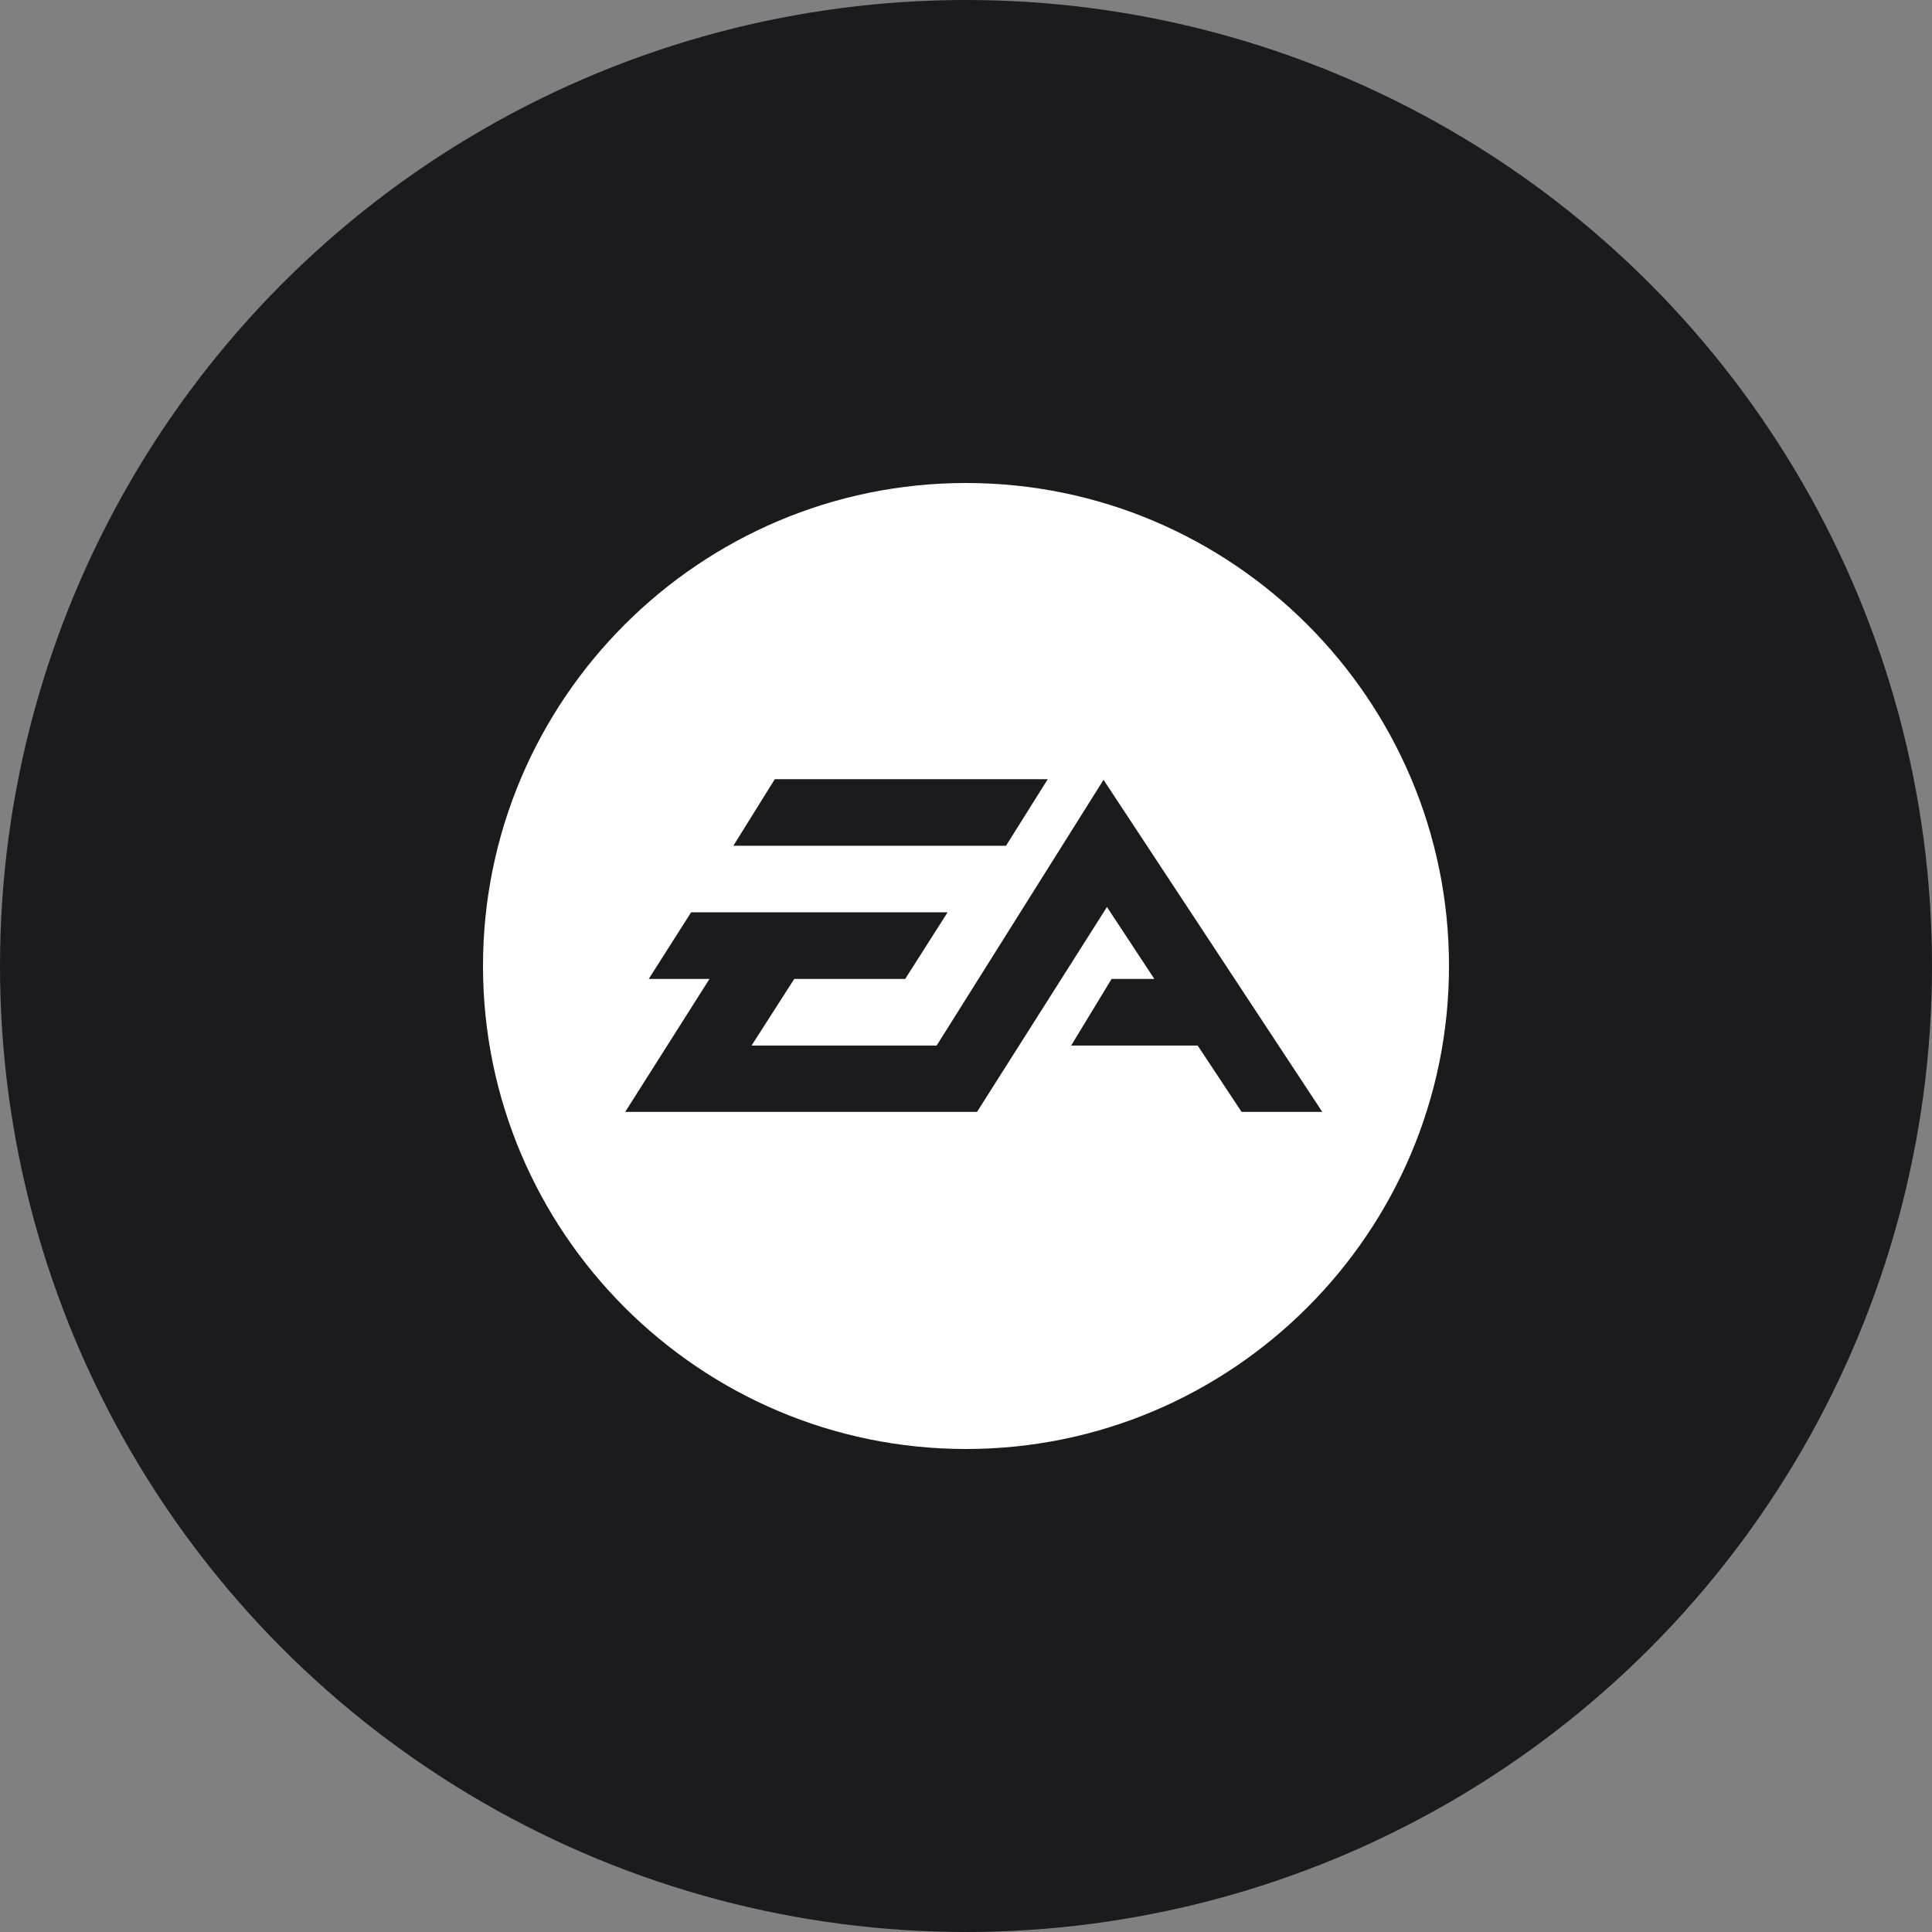 <?xml version="1.0" encoding="UTF-8" standalone="no"?><!-- Generator: Gravit.io --><svg xmlns="http://www.w3.org/2000/svg" xmlns:xlink="http://www.w3.org/1999/xlink" style="isolation:isolate" viewBox="0 0 512 512" width="512pt" height="512pt"><rect x="0" y="0" width="512" height="512" fill="#808080" stroke="none"/><defs><clipPath id="_clipPath_dIn0FFmYMO6xCBNybEnkmL3fDNLNzaZG"><rect width="512" height="512"/></clipPath></defs><g clip-path="url(#_clipPath_dIn0FFmYMO6xCBNybEnkmL3fDNLNzaZG)"><circle vector-effect="non-scaling-stroke" cx="256" cy="256" r="256" fill="rgb(27,27,29)" /><path d=" M 256 384 C 185.42 384 128 326.58 128 256 C 128 185.42 185.42 128 256 128 C 326.579 128 384 185.42 384 256 C 384 326.579 326.579 384 256 384 Z  M 277.665 206.491 L 205.326 206.491 L 194.35 224.129 L 266.606 224.129 L 277.665 206.491 Z  M 292.448 206.659 L 248.226 277.075 L 199.173 277.075 L 210.49 259.421 L 239.89 259.421 L 251.121 241.776 L 183.152 241.776 L 171.924 259.421 L 188.025 259.421 L 165.685 294.668 L 258.918 294.668 L 293.354 240.361 L 305.91 259.421 L 294.588 259.421 L 283.866 277.075 L 317.392 277.075 L 329.034 294.668 L 350.42 294.668 L 292.448 206.659 Z " fill-rule="evenodd" fill="rgb(255,255,255)"/></g></svg>